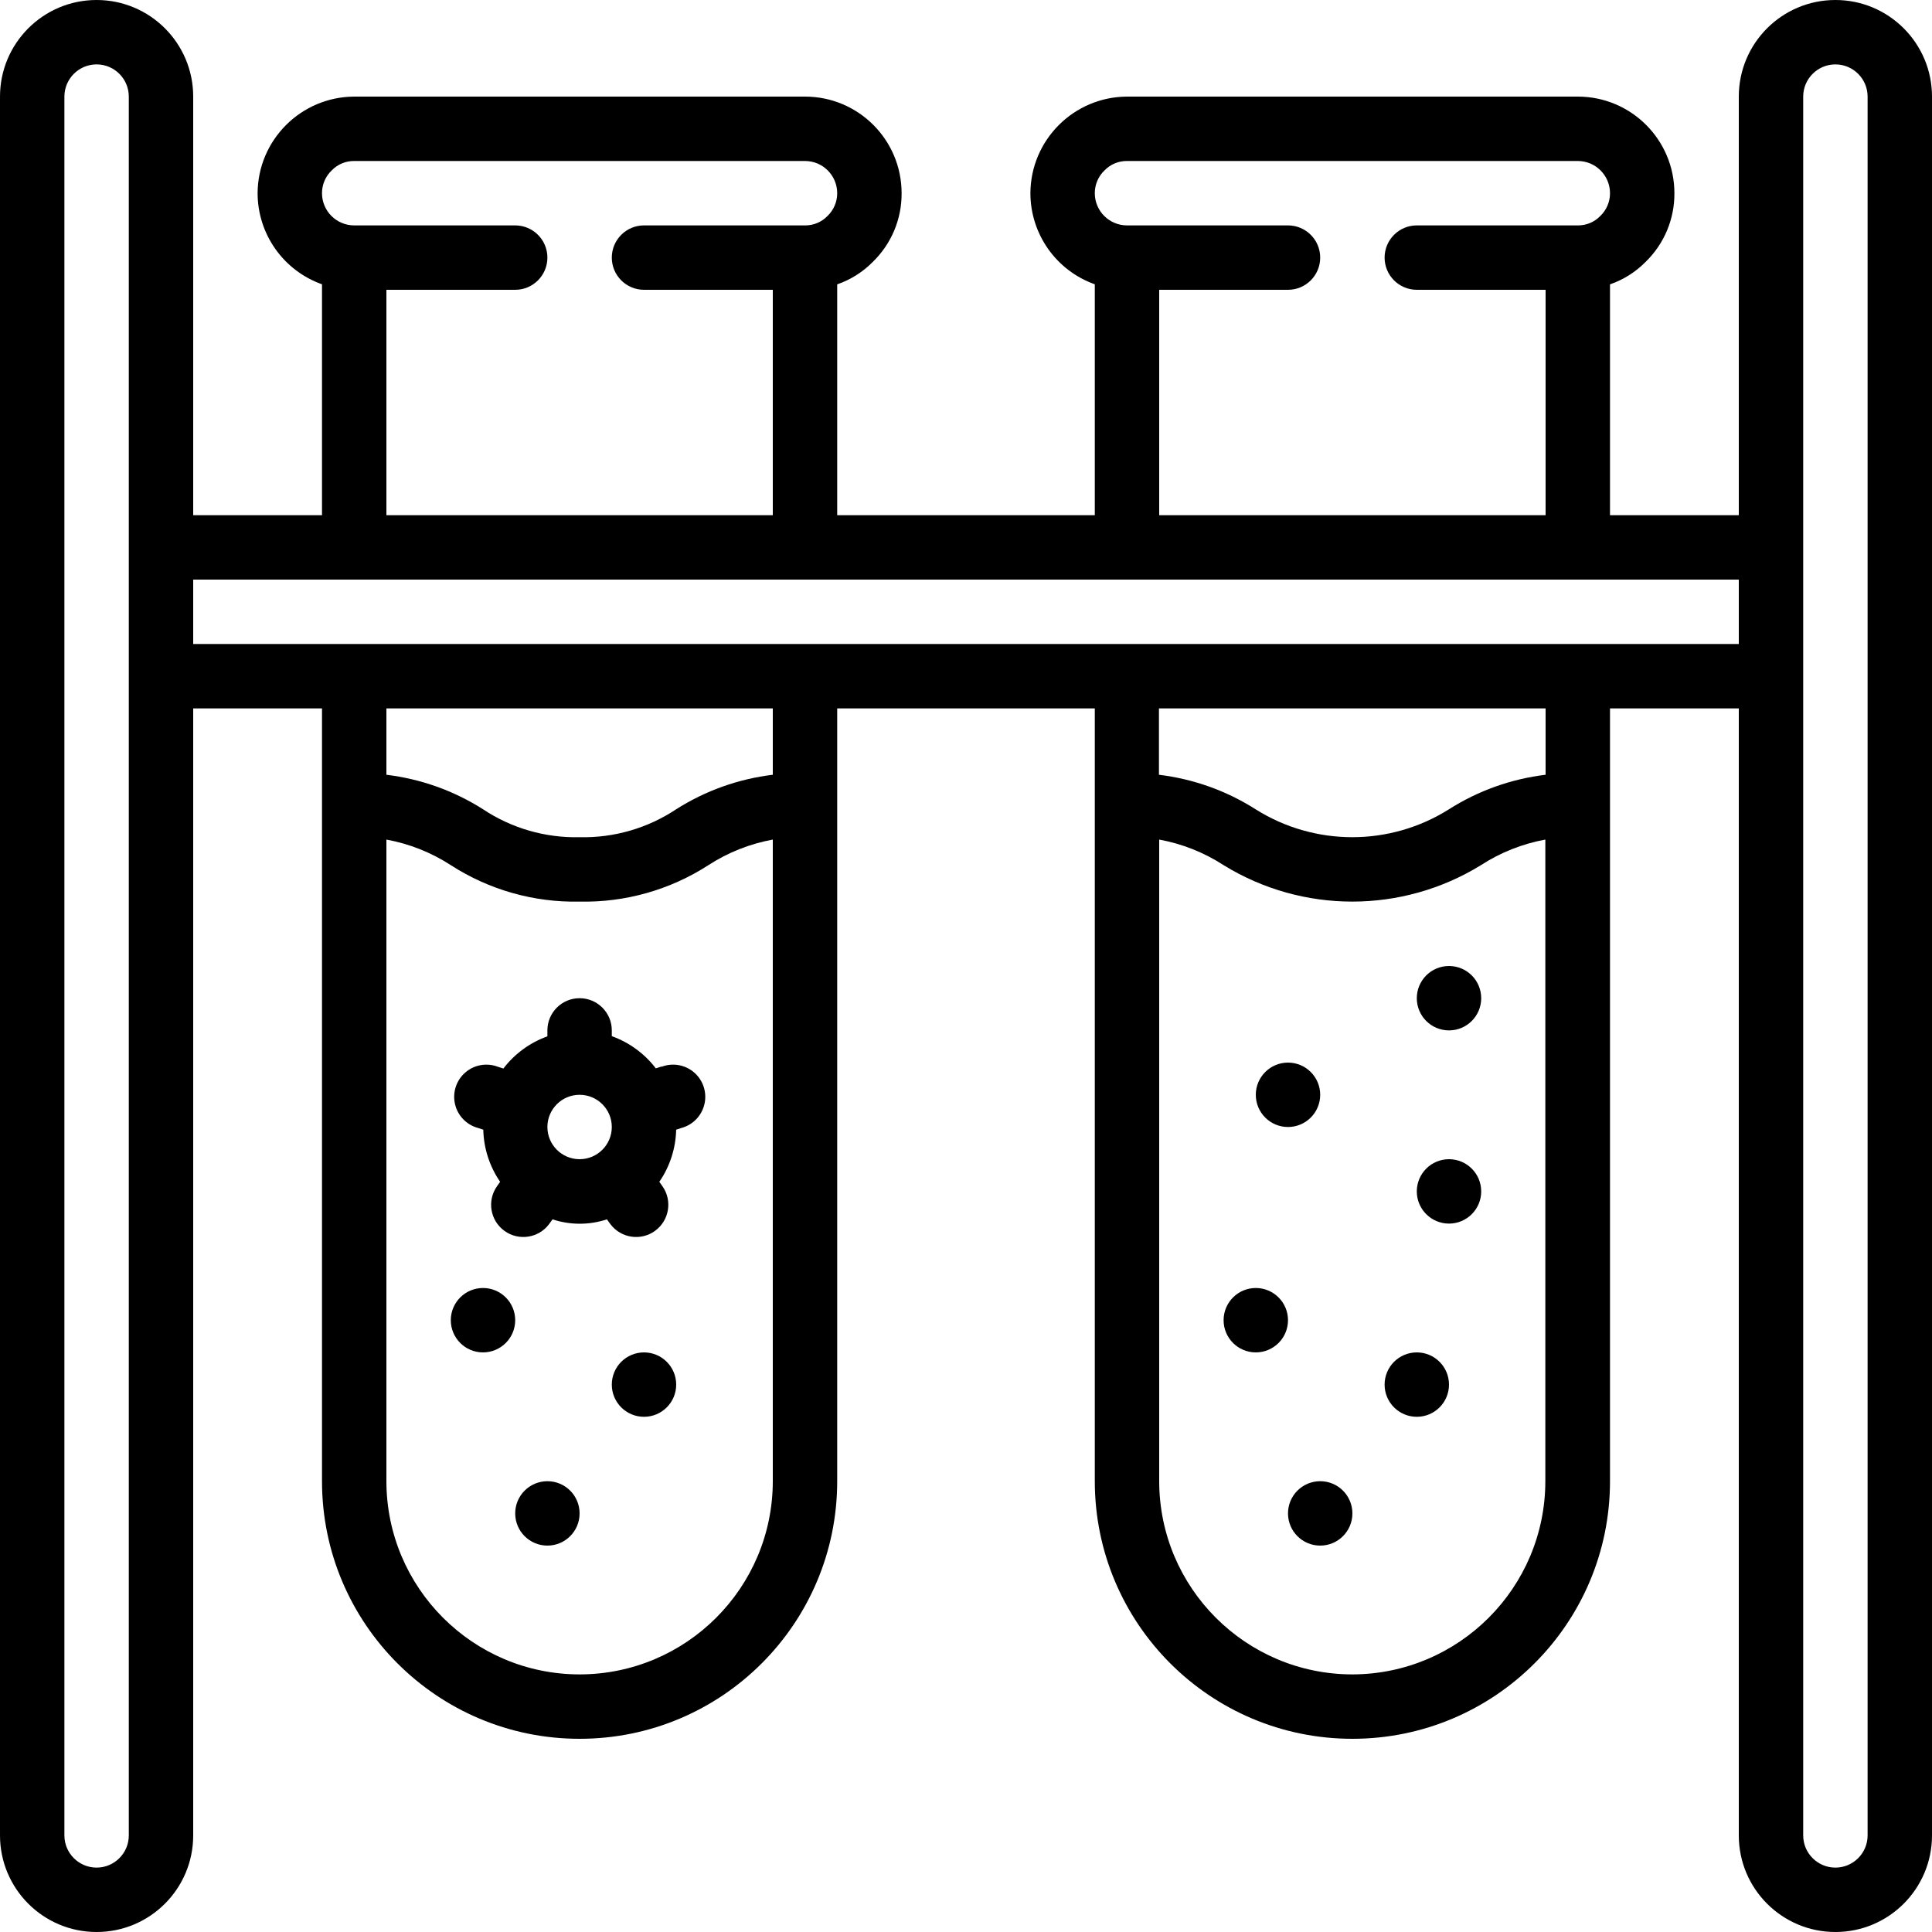 <svg height="512" viewBox="0 0 60 60" width="512" xmlns="http://www.w3.org/2000/svg"><g id="Page-1" fill="none" fill-rule="evenodd"><g id="004---Scientific-Testing" fill="rgb(0,0,0)" fill-rule="nonzero"><path id="Shape" d="m57 0c-1.657 0-3 1.343-3 3v13h-4v-7.169c.418-.145.798-.384 1.108-.7.575-.559.898-1.329.892-2.131 0-1.657-1.343-3-3-3h-14c-1.653.008-2.992 1.347-3 3 .002 1.271.802 2.404 2 2.829v7.171h-8v-7.169c.418-.145.798-.384 1.108-.7.575-.559.898-1.329.892-2.131 0-1.657-1.343-3-3-3h-14c-1.653.008-2.992 1.347-3 3 .002 1.271.802 2.404 2 2.829v7.171h-4v-13c0-1.657-1.343-3-3-3s-3 1.343-3 3v54c0 1.657 1.343 3 3 3s3-1.343 3-3v-35h4v24c0 4.418 3.582 8 8 8s8-3.582 8-8v-24h8v24c0 4.418 3.582 8 8 8s8-3.582 8-8v-24h4v35c0 1.657 1.343 3 3 3s3-1.343 3-3v-54c0-1.657-1.343-3-3-3zm-21 9h4c.552 0 1-.448 1-1s-.448-1-1-1h-5c-.552 0-1-.448-1-1-.001-.269.11-.527.306-.712.182-.187.433-.291.694-.288h14c.552 0 1 .448 1 1 .001.269-.11.527-.306.712-.182.187-.433.291-.694.288h-5c-.552 0-1 .448-1 1s.448 1 1 1h4v7h-12zm-24 0h4c.552 0 1-.448 1-1s-.448-1-1-1h-5c-.552 0-1-.448-1-1-.001-.269.11-.527.306-.712.182-.187.433-.291.694-.288h14c.552 0 1 .448 1 1 .001.269-.11.527-.306.712-.182.187-.433.291-.694.288h-5c-.552 0-1 .448-1 1s.448 1 1 1h4v7h-12zm-8 48c0 .552-.448 1-1 1s-1-.448-1-1v-54c0-.552.448-1 1-1s1 .448 1 1zm14-5c-3.312-.003-5.997-2.688-6-6v-19.926c.713.13 1.392.4 2 .794 1.19.768 2.584 1.163 4 1.132 1.416.031 2.81-.364 4-1.132.608-.394 1.287-.664 2-.794v19.926c-.003 3.312-2.688 5.997-6 6zm6-27.939c-1.067.129-2.093.494-3 1.071-.887.59-1.935.893-3 .868-1.065.025-2.113-.278-3-.868-.907-.577-1.933-.942-3-1.071v-2.061h12zm18 27.939c-3.312-.003-5.997-2.688-6-6v-19.926c.713.13 1.392.4 2 .794 2.45 1.509 5.542 1.509 7.992 0 .608-.394 1.287-.664 2-.794v19.926c-.003 3.309-2.683 5.992-5.992 6zm6-27.939c-1.067.129-2.093.494-3 1.071-1.835 1.157-4.173 1.157-6.008 0-.907-.577-1.933-.942-3-1.071v-2.061h12.008zm1-4.061h-43v-2h48v2zm9 37c0 .552-.448 1-1 1s-1-.448-1-1v-54c0-.552.448-1 1-1s1 .448 1 1z"/><path id="Shape" d="m20.544 33.122-.177.057c-.35-.458-.825-.805-1.367-1v-.179c0-.552-.448-1-1-1s-1 .448-1 1v.184c-.542.195-1.017.542-1.367 1l-.177-.057c-.344-.129-.732-.059-1.009.183-.277.242-.399.617-.317.976s.354.644.709.742l.17.055c.013.579.195 1.142.523 1.619l-.1.142c-.312.447-.208 1.061.233 1.381s1.057.228 1.385-.206l.109-.151c.549.181 1.141.181 1.69 0l.109.151c.329.435.945.526 1.385.206s.544-.934.233-1.381l-.1-.142c.328-.477.51-1.04.523-1.619l.17-.055c.355-.098.627-.383.709-.742s-.04-.734-.317-.976c-.277-.242-.665-.312-1.009-.183zm-3.544 1.878c0-.552.448-1 1-1s1 .448 1 1-.448 1-1 1-1-.448-1-1z"/><circle id="Oval" cx="15" cy="41" r="1"/><circle id="Oval" cx="20" cy="43" r="1"/><circle id="Oval" cx="17" cy="47" r="1"/><circle id="Oval" cx="39" cy="41" r="1"/><circle id="Oval" cx="44" cy="43" r="1"/><circle id="Oval" cx="45" cy="37" r="1"/><circle id="Oval" cx="45" cy="31" r="1"/><circle id="Oval" cx="40" cy="34" r="1"/><circle id="Oval" cx="41" cy="47" r="1"/></g></g></svg>
